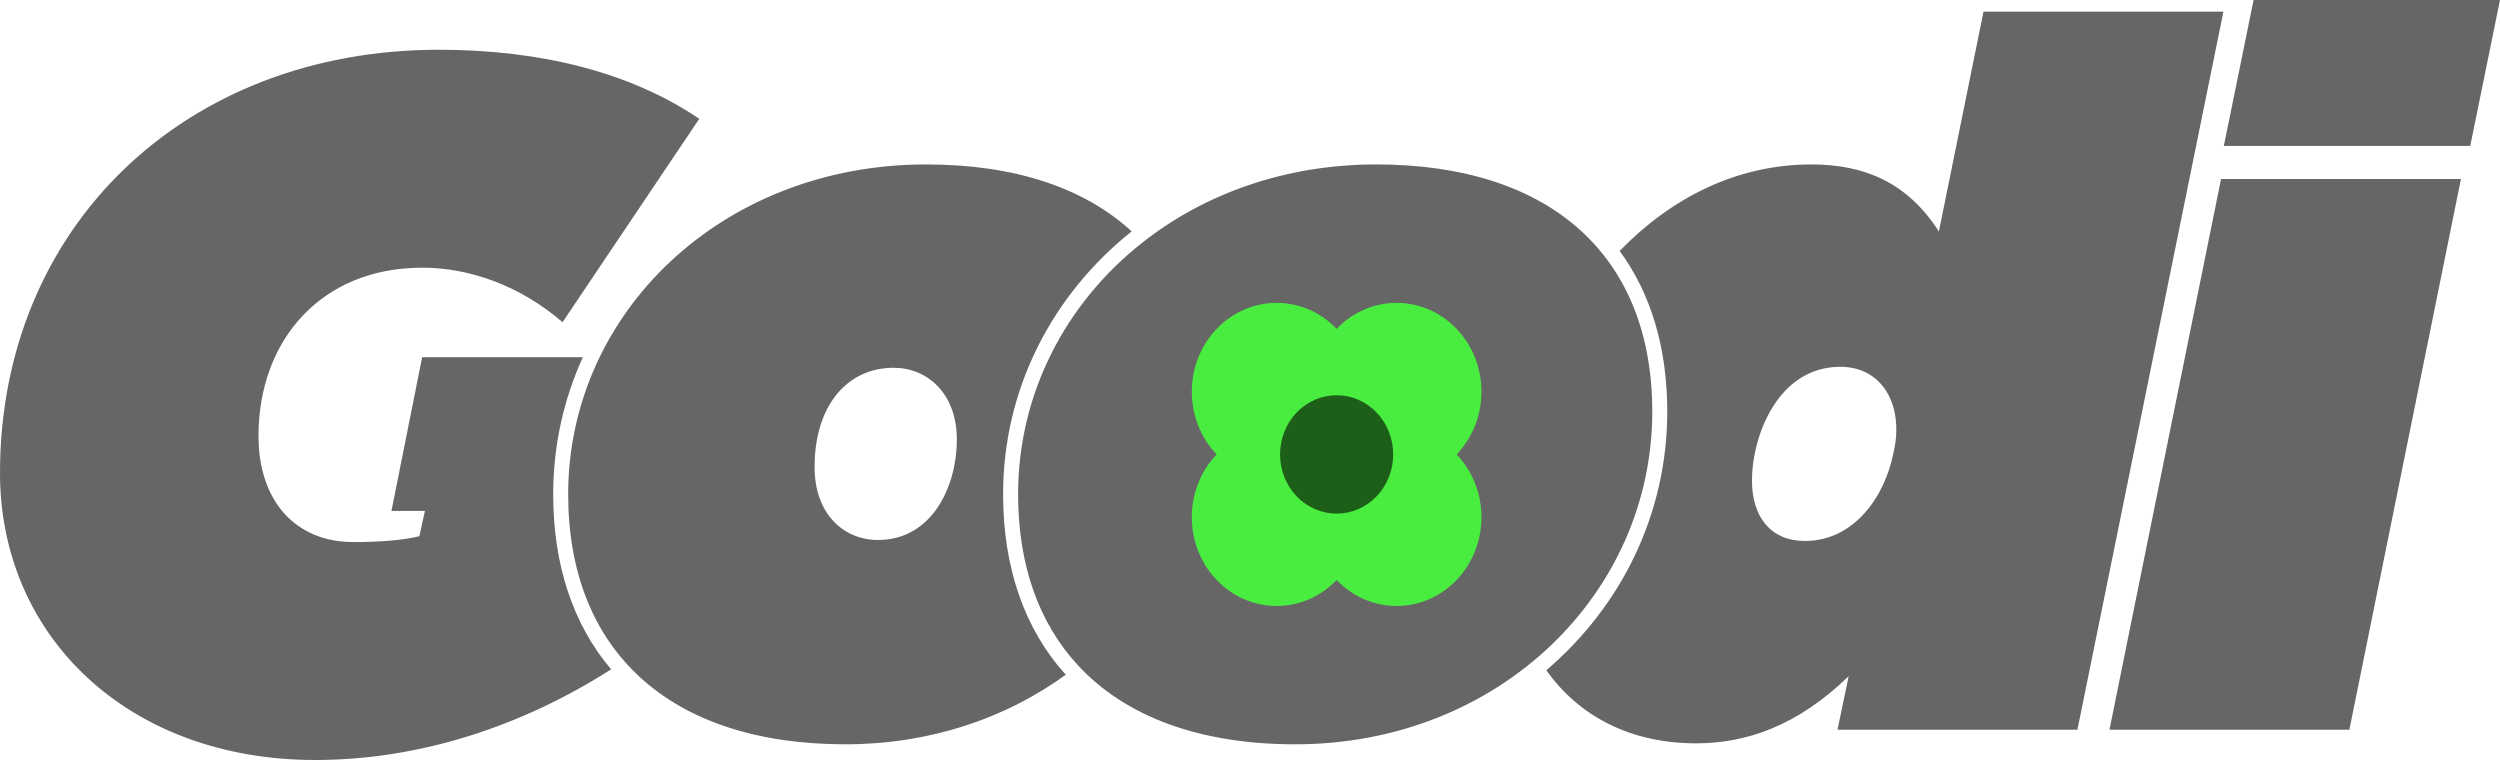 <svg width="750" height="228" viewBox="0 0 750 228" fill="none" xmlns="http://www.w3.org/2000/svg">
<path fill-rule="evenodd" clip-rule="evenodd" d="M741.073 43.783H667.15L676.077 0H750L741.073 43.783ZM704.809 218.914H632.839L666.313 53.707H738.284L704.809 218.914ZM117.44 153.277H127.483L125.809 160.866C121.067 162.034 114.372 162.618 106.003 162.618C88.708 162.618 77.55 150.359 77.55 130.802C77.55 101.906 96.519 80.306 126.646 80.306C141.152 80.306 156.215 85.852 168.768 96.652L209.775 35.648C189.132 21.637 162.073 14.924 131.667 14.924C55.512 14.924 0 68.047 0 141.894C0 190.931 38.496 228 94.566 228C126.067 228 156.774 217.766 183.343 200.797C171.874 187.316 165.957 169.41 165.957 148.278C165.957 133.658 169.109 119.757 174.854 107.16H126.646L117.44 153.277ZM342.814 72.696L342.816 72.698C361.333 58.142 385.568 49.329 412.831 49.329C465.554 49.329 495.681 77.058 495.681 123.468C495.681 178.05 449.653 223.292 388.562 223.292C359.643 223.292 337.534 214.863 323.412 199.617L323.411 199.619C311.65 186.923 305.43 169.499 305.43 148.278C305.43 118.104 319.647 90.906 342.814 72.696ZM422.037 131.932C422.037 145.651 414.784 161.996 398.325 161.996C388.283 161.996 379.356 154.407 379.356 140.105C379.356 121.716 389.12 110.333 403.068 110.333C413.11 110.333 422.037 117.922 422.037 131.932ZM339.51 69.416C325.379 56.414 304.502 49.329 277.851 49.329C216.48 49.329 170.453 93.987 170.453 148.278C170.453 194.979 200.58 223.292 253.581 223.292C278.979 223.292 301.773 215.473 319.738 202.414C307.336 188.762 300.931 170.267 300.931 148.278C300.931 116.66 315.67 88.409 339.51 69.416ZM287.056 131.932C287.056 145.651 279.803 161.996 263.345 161.996C253.302 161.996 244.376 154.407 244.376 140.105C244.376 121.716 254.139 110.333 268.087 110.333C278.13 110.333 287.056 117.922 287.056 131.932ZM508.853 223C488.996 223 473.626 214.786 463.893 201.069C486.369 181.919 500.177 154.216 500.177 123.468C500.177 104.433 495.319 88.093 485.892 75.286C501.053 59.658 520.667 49.329 543.443 49.329C559.065 49.329 572.176 54.583 581.66 69.469L595.05 3.503H667.021L623.224 218.914H551.254L554.601 202.86C539.259 217.746 523.916 223 508.853 223ZM541.49 162.288C556.275 162.288 565.481 148.862 567.991 136.019C571.339 122.3 565.202 110.041 552.091 110.041C533.401 110.041 525.59 130.765 525.59 144.191C525.59 154.991 531.169 162.288 541.49 162.288Z" fill="black" fill-opacity="0.6"/>
<path fill-rule="evenodd" clip-rule="evenodd" d="M364.996 173.991C374.935 184.391 391.049 184.392 400.989 173.995C410.93 184.392 427.043 184.391 436.982 173.991C446.922 163.59 446.922 146.727 436.982 136.326C446.922 125.925 446.922 109.062 436.982 98.661C427.043 88.261 410.93 88.26 400.989 98.657C391.049 88.26 374.935 88.261 364.996 98.661C355.056 109.062 355.056 125.925 364.996 136.326C355.056 146.727 355.056 163.59 364.996 173.991Z" fill="#49ED3F"/>
<circle cx="17.367" cy="17.367" r="17.367" transform="matrix(0.691 0.723 -0.691 0.723 400.989 111.214)" fill="black" fill-opacity="0.6"/>
</svg>
